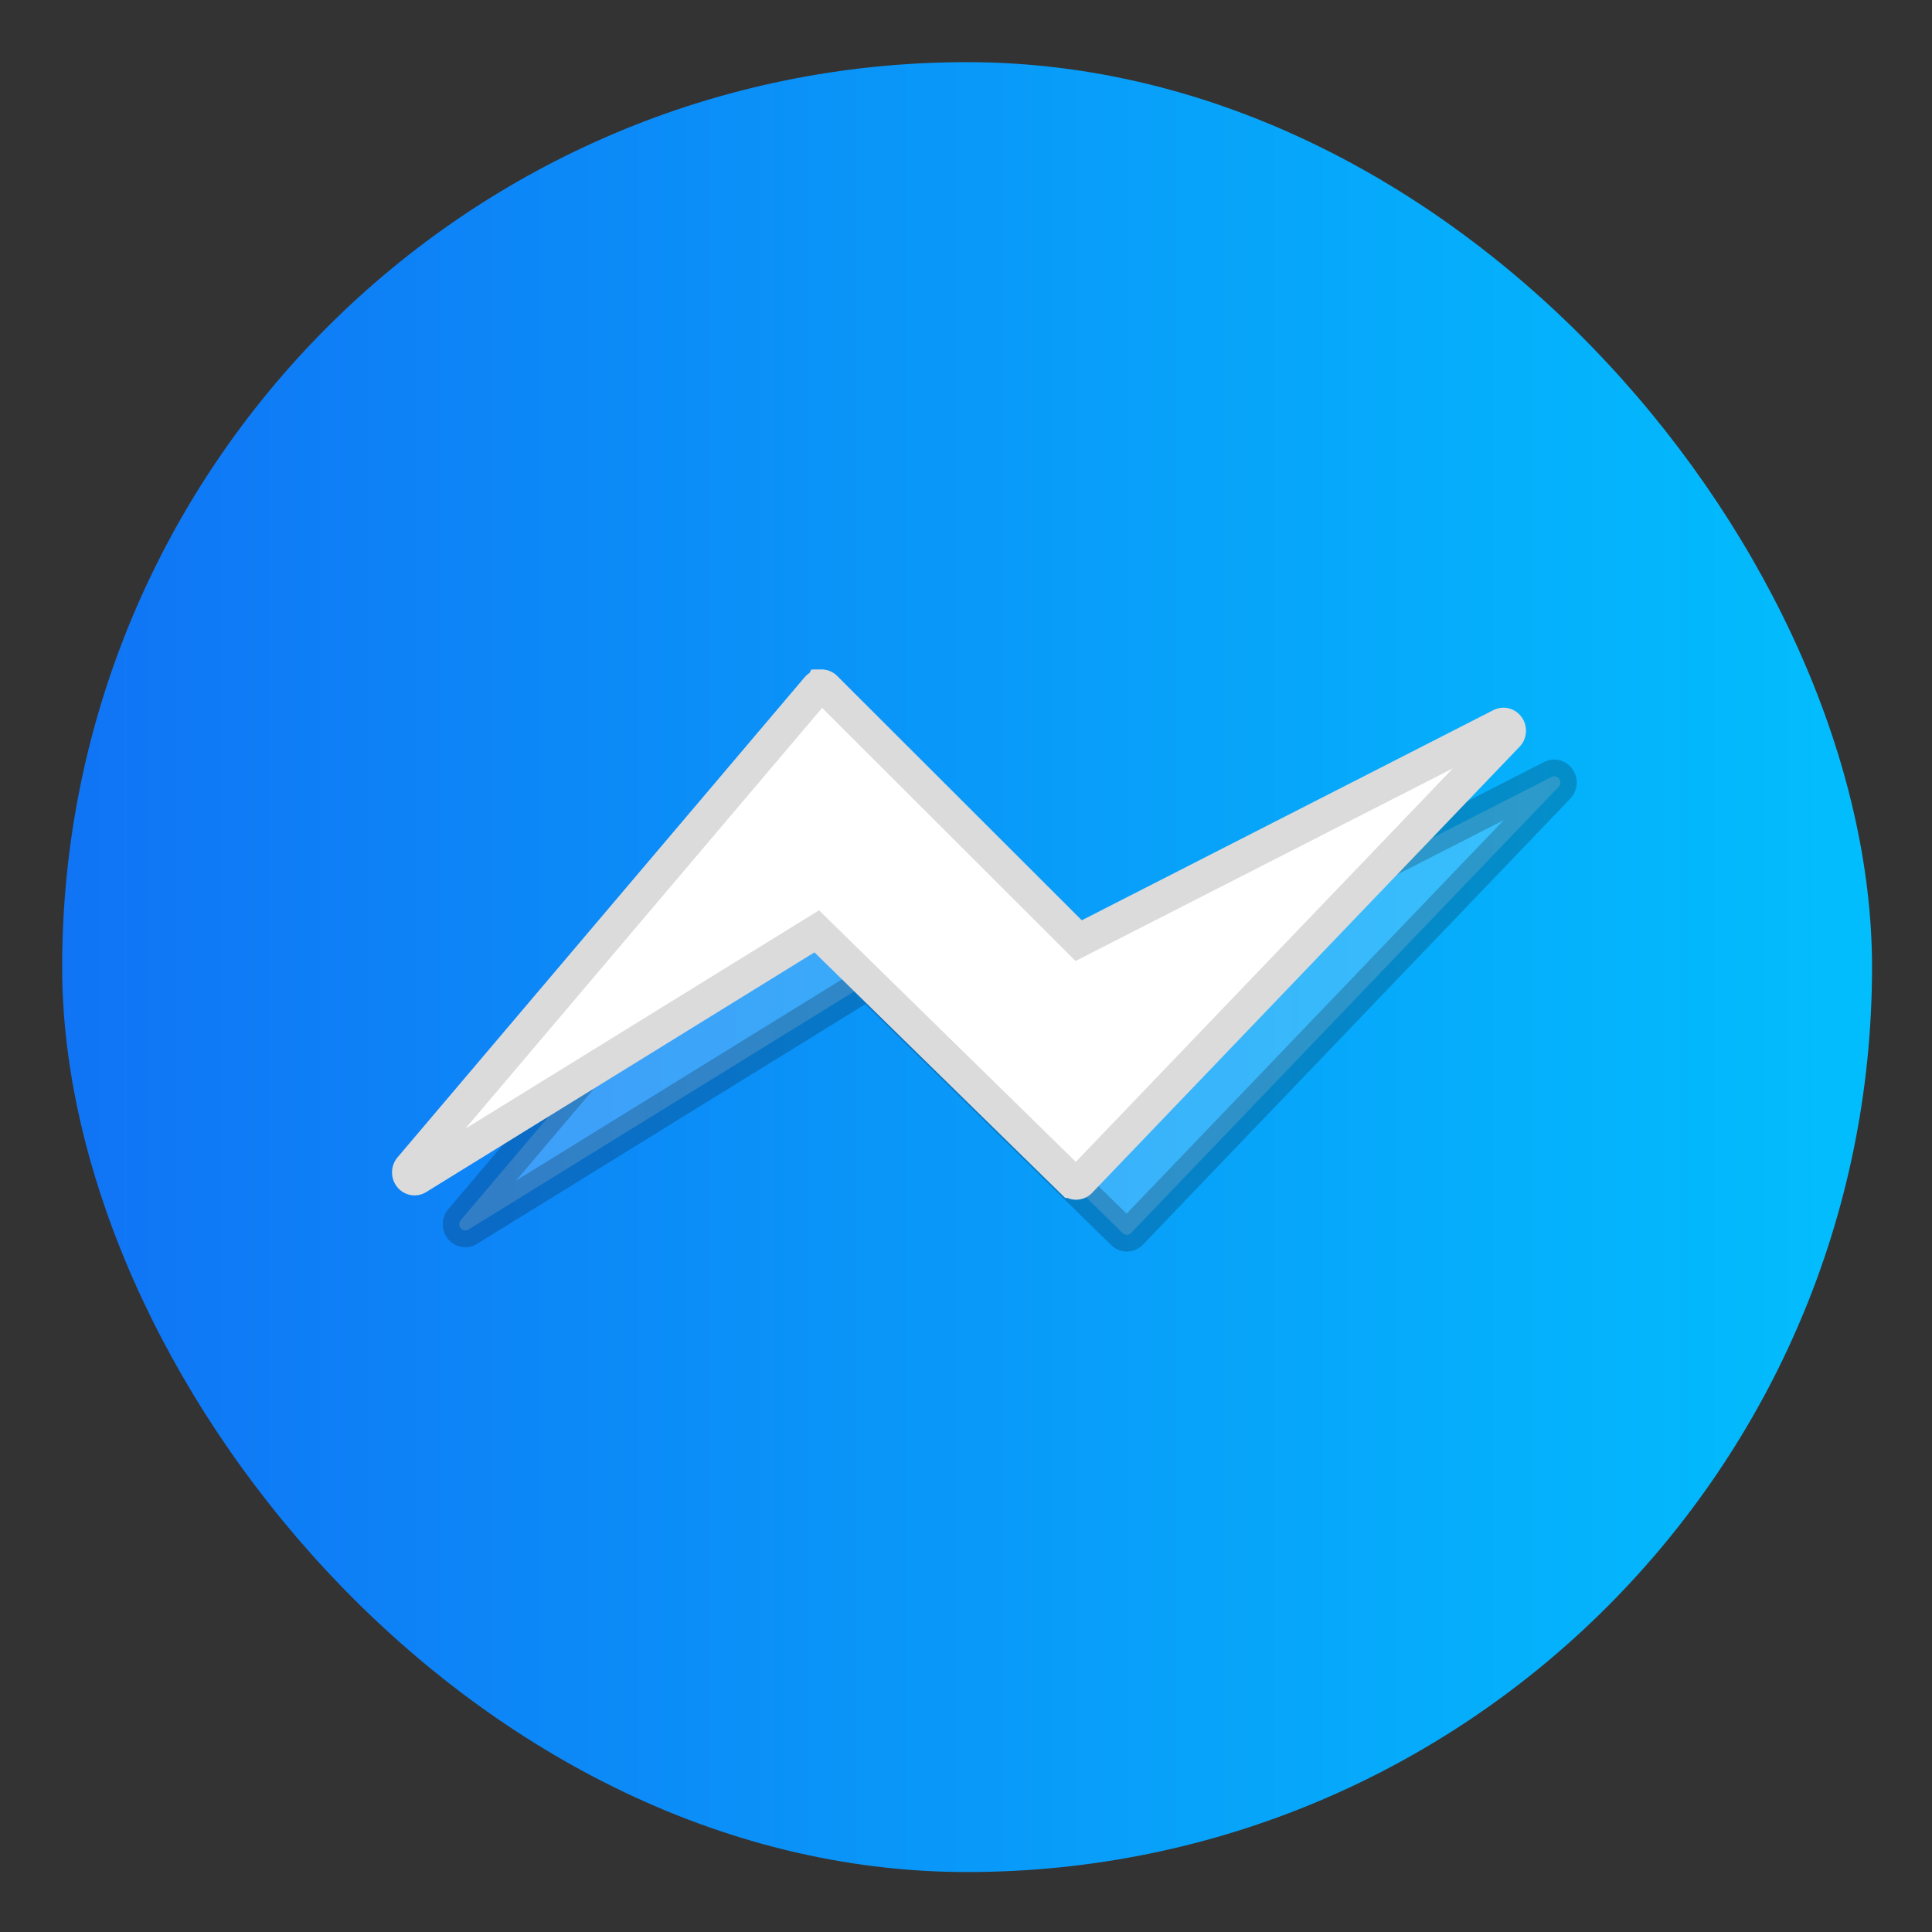 <?xml version="1.0" encoding="UTF-8" standalone="no"?>
<!-- Created with Inkscape (http://www.inkscape.org/) -->

<svg
   version="1.1"
   width="100%"
   height="100%"
   viewBox="0 0 512 512"
   id="svg2"
   sodipodi:docname="fbmessenger.svg"
   inkscape:version="1.1 (c68e22c387, 2021-05-23)"
   xmlns:inkscape="http://www.inkscape.org/namespaces/inkscape"
   xmlns:sodipodi="http://sodipodi.sourceforge.net/DTD/sodipodi-0.dtd"
   xmlns:xlink="http://www.w3.org/1999/xlink"
   xmlns="http://www.w3.org/2000/svg"
   xmlns:svg="http://www.w3.org/2000/svg"
   xmlns:rdf="http://www.w3.org/1999/02/22-rdf-syntax-ns#"
   xmlns:cc="http://creativecommons.org/ns#"
   xmlns:dc="http://purl.org/dc/elements/1.1/">
  <rect x="0" y="0" width="512" height="512" fill="#333333" stroke="none"/>
  <sodipodi:namedview
     id="namedview35"
     pagecolor="#ffffff"
     bordercolor="#666666"
     borderopacity="1.0"
     inkscape:pageshadow="2"
     inkscape:pageopacity="0.0"
     inkscape:pagecheckerboard="0"
     showgrid="false"
     inkscape:zoom="0.60490775"
     inkscape:cx="447.17562"
     inkscape:cy="272.76886"
     inkscape:window-width="1366"
     inkscape:window-height="708"
     inkscape:window-x="0"
     inkscape:window-y="0"
     inkscape:window-maximized="1"
     inkscape:current-layer="svg2" />
  <defs
     id="defs4">
    <filter
       color-interpolation-filters="sRGB"
       id="7"
       x="-0.018"
       y="-0.018"
       width="1.036"
       height="1.036">
      <feGaussianBlur
         id="feGaussianBlur7"
         stdDeviation="3.772" />
    </filter>
    <linearGradient
       y1="19.564"
       x2="0"
       y2="504.02"
       id="8"
       gradientUnits="userSpaceOnUse">
      <stop
         id="stop10"
         style="stop-color:#f3f3f3;stop-opacity:1"
         offset="0" />
      <stop
         id="stop12"
         style="stop-color:#eeeeee;stop-opacity:1"
         offset="0.5" />
      <stop
         id="stop14"
         style="stop-color:#ebebeb;stop-opacity:1"
         offset="1" />
    </linearGradient>
    <linearGradient
       x1="257"
       x2="362"
       id="5"
       xlink:href="#0"
       gradientUnits="userSpaceOnUse"
       gradientTransform="matrix(1.028,0,0,1.462,-518.97,-92.962)" />
    <linearGradient
       x1="257"
       x2="362"
       id="6"
       xlink:href="#0"
       gradientUnits="userSpaceOnUse"
       gradientTransform="matrix(1.038,0,0,1.462,-556.322,-118.25)" />
    <linearGradient
       x1="257"
       x2="362"
       id="4"
       xlink:href="#0"
       gradientUnits="userSpaceOnUse"
       gradientTransform="matrix(1.028,0,0,1.462,-576.248,-130.28)" />
    <linearGradient
       x1="257"
       x2="362"
       id="3"
       xlink:href="#0"
       gradientUnits="userSpaceOnUse"
       gradientTransform="matrix(1.038,0,0,1.462,-502.791,-123.255)" />
    <linearGradient
       id="0">
      <stop
         id="stop21"
         style="stop-color:#000000;stop-opacity:1"
         offset="0" />
      <stop
         id="stop23"
         style="stop-color:#ffffff;stop-opacity:1"
         offset="1" />
    </linearGradient>
    <linearGradient
       x1="257"
       x2="362"
       id="2"
       xlink:href="#0"
       gradientUnits="userSpaceOnUse"
       gradientTransform="matrix(1.038,0,0,1.462,-502.792,-123.255)" />
    <linearGradient
       x1="257"
       x2="362"
       id="1"
       xlink:href="#0"
       gradientUnits="userSpaceOnUse"
       gradientTransform="matrix(1.038,0,0,1.462,-579.788,-118.25)" />
    <linearGradient
       id="0-3"
       x1="34.17"
       y1="46.44"
       x2="34.15"
       y2="22.749"
       gradientUnits="userSpaceOnUse">
      <stop
         stop-color="#1074f5"
         id="stop2" />
      <stop
         offset="1"
         stop-color="#02befd"
         id="stop4" />
    </linearGradient>
    <linearGradient
       inkscape:collect="always"
       xlink:href="#0-3"
       id="linearGradient869"
       x1="38.5"
       y1="256"
       x2="473.5"
       y2="256"
       gradientUnits="userSpaceOnUse"
       gradientTransform="matrix(1.103,0,0,1.103,-25.98,-25.98)" />
  </defs>
  <rect
     width="479.638"
     height="479.638"
     rx="239.819"
     x="16.471"
     y="16.471"
     id="rect45"
     style="fill:url(#linearGradient869);fill-opacity:1;stroke-width:1.103"
     ry="239.819" />
  <g
     transform="matrix(0.897,0,0,0.916,24.513,13.176)"
     id="g51"
     style="color:#000000;fill:#ffffff;stroke-width:9.71">
    <path
       d="m 230.352,199.149 a 1.796,1.796 0 0 0 -1.319,0.617 L 108.75,338.68 a 1.796,1.796 0 0 0 2.273,2.694 l 117.95,-71.31 75.35,72.27 a 1.796,1.796 0 0 0 2.554,-0.028 L 433.12,213.29 a 1.796,1.796 0 0 0 -2.105,-2.863 l -124.66,62.33 -74.71,-73.08 a 1.796,1.796 0 0 0 -1.291,-0.533 z"
       inkscape:connector-curvature="0"
       id="path53"
       style="opacity:0.2;fill:#ffffff;stroke:#000000" />
    <path
       d="m 215.352,184.149 a 1.796,1.796 0 0 0 -1.319,0.617 L 93.75,323.68 a 1.796,1.796 0 0 0 2.273,2.694 l 117.95,-71.31 75.35,72.27 a 1.796,1.796 0 0 0 2.554,-0.028 L 418.12,198.29 a 1.796,1.796 0 0 0 -2.105,-2.863 l -124.66,62.33 -74.71,-73.08 a 1.796,1.796 0 0 0 -1.291,-0.533 z"
       inkscape:connector-curvature="0"
       id="path55"
       style="fill:#ffffff;stroke:#dcdbdb" />
  </g>
</svg>
